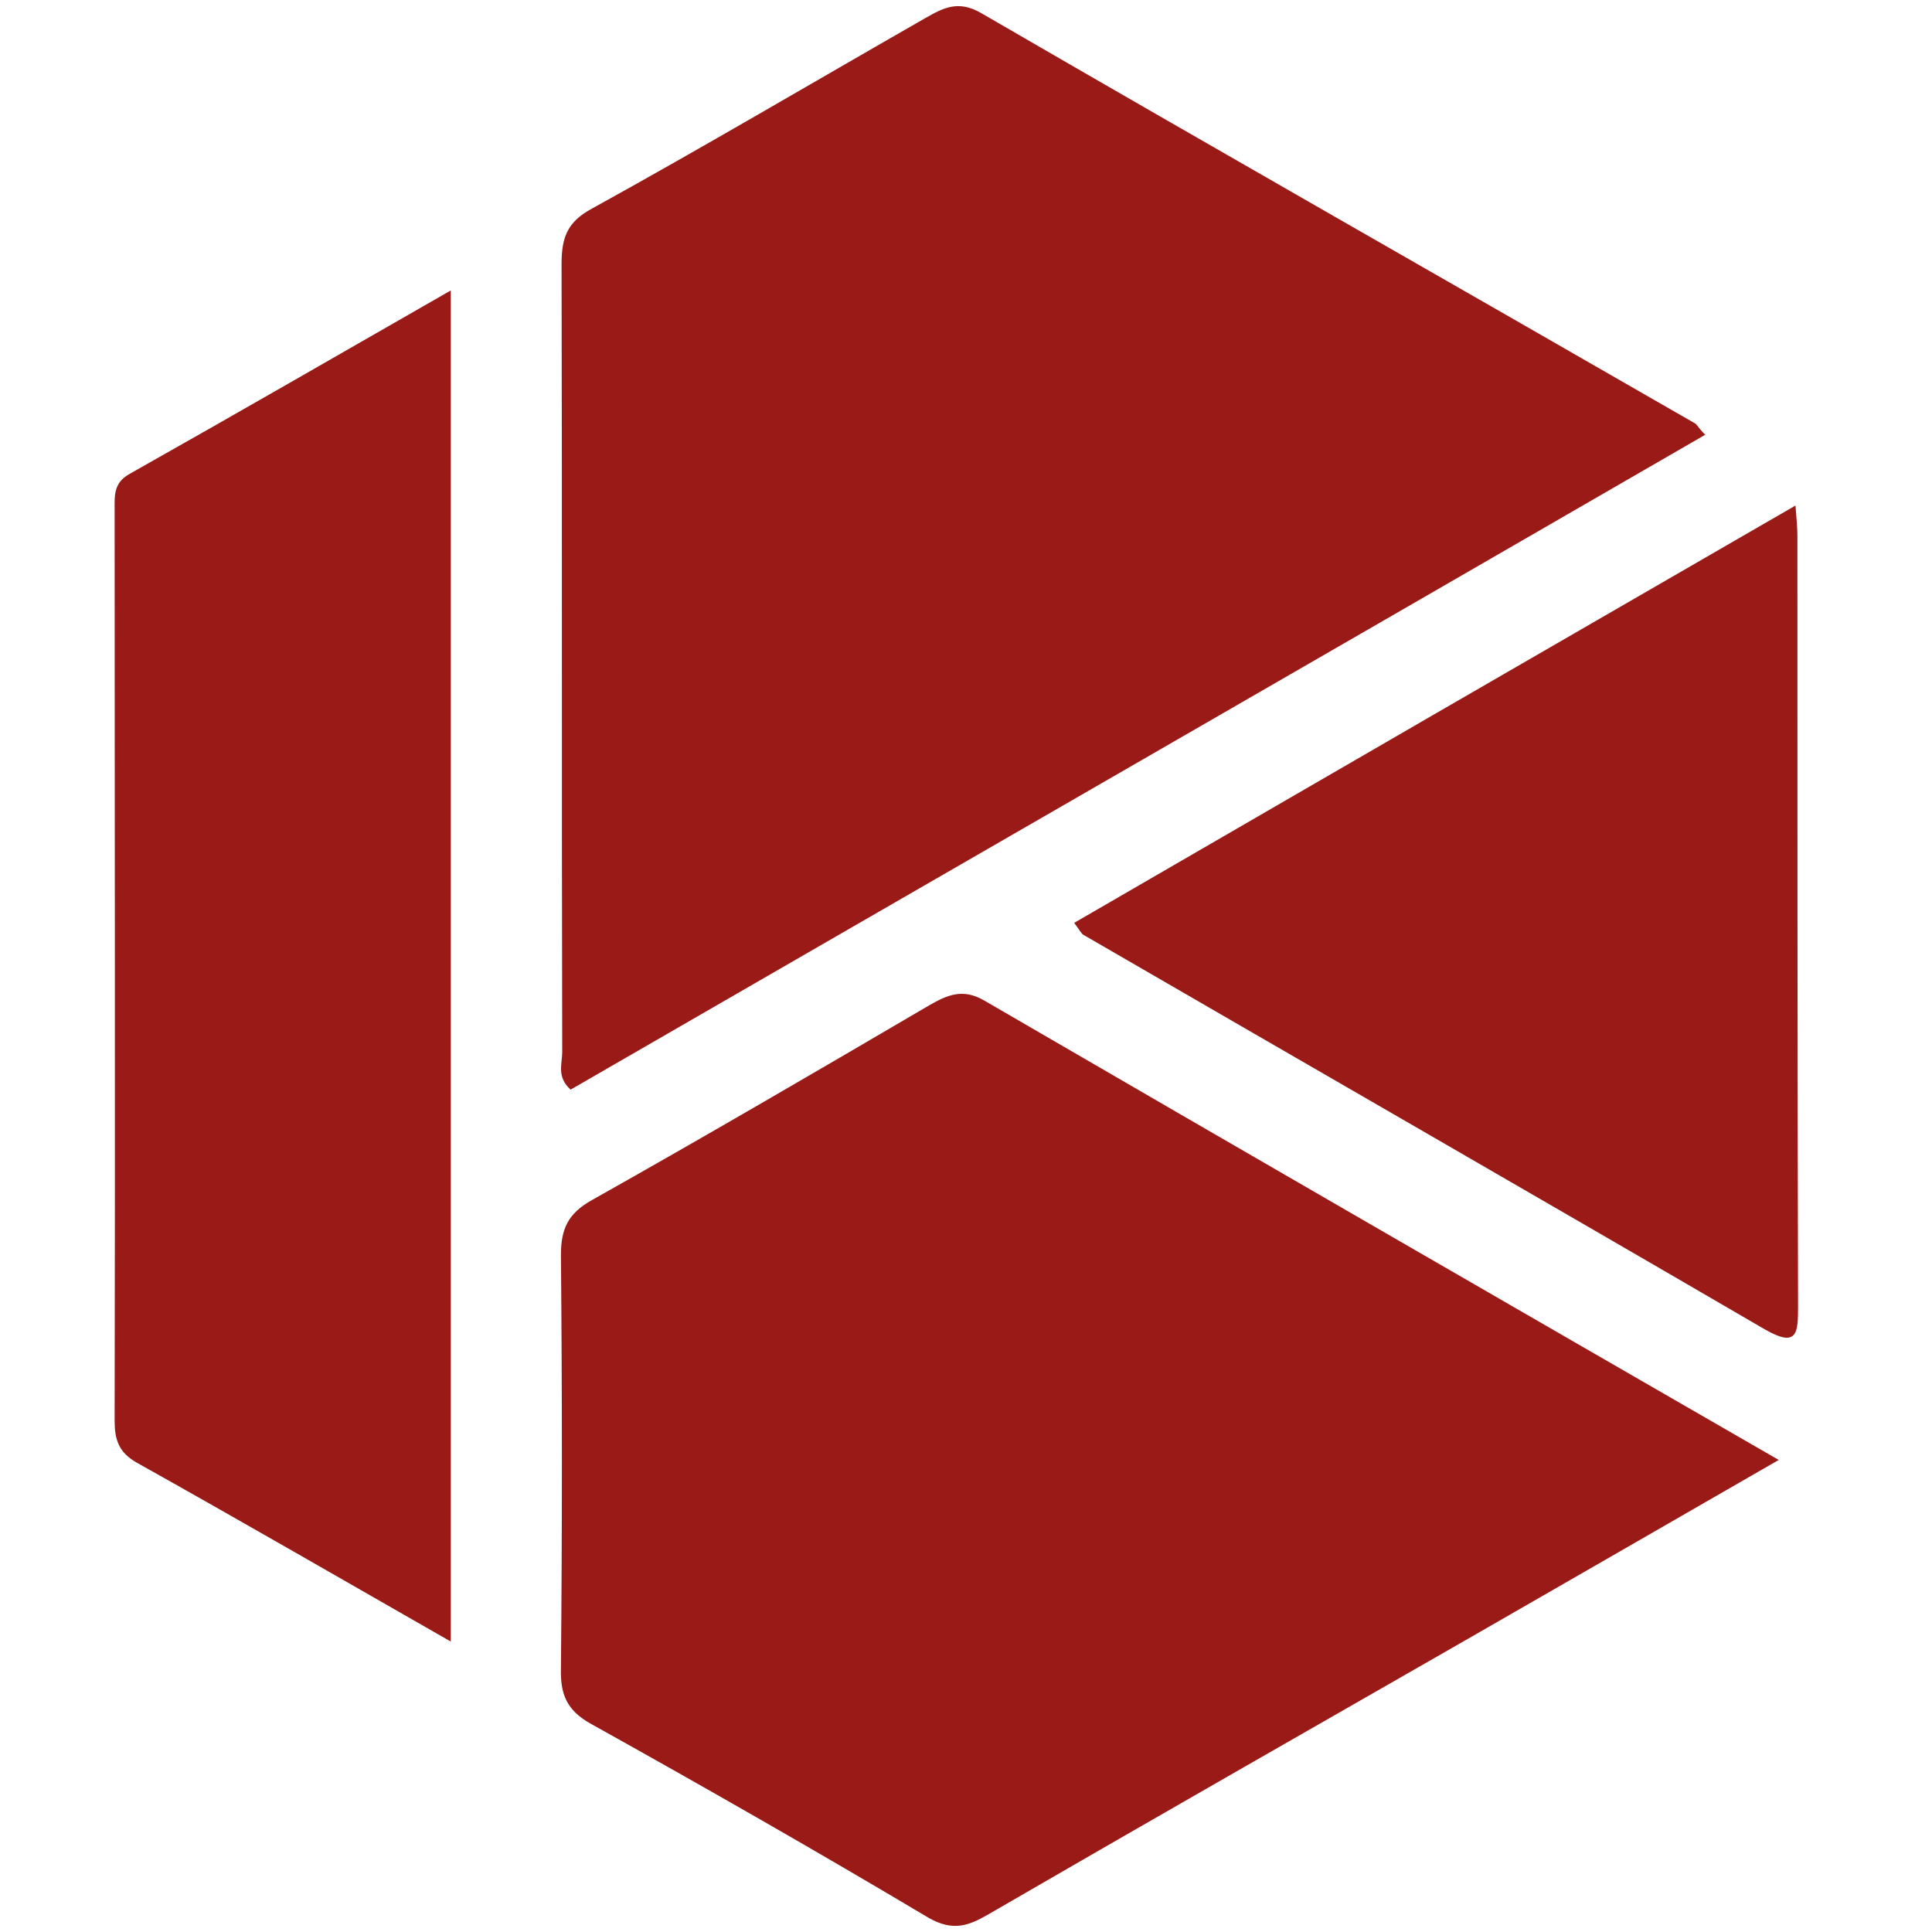 <?xml version="1.0" encoding="utf-8"?>
<!-- Generator: Adobe Illustrator 22.1.0, SVG Export Plug-In . SVG Version: 6.00 Build 0)  -->
<svg version="1.1" id="Calque_1" xmlns="http://www.w3.org/2000/svg" xmlns:xlink="http://www.w3.org/1999/xlink" x="0px" y="0px"
	 viewBox="0 0 300 300" style="enable-background:new 0 0 300 300;" xml:space="preserve">
<style type="text/css">
	.st0{fill:#991A16;}
</style>
<path class="st0" d="M276.2,226.7c-17,9.8-33,19-49,28.2c-24.6,14.1-49.3,28.2-73.8,42.4c-3.1,1.8-5.5,2.6-9.2,0.5
	c-17.3-10.3-34.8-20.3-52.4-30.1c-3.8-2.1-4.8-4.6-4.7-8.6c0.2-21.4,0.2-42.8,0-64.2c0-4.1,1.1-6.5,4.9-8.6
	c17.6-9.9,34.9-20,52.3-30.2c2.8-1.6,5.2-2.7,8.6-0.7C193.7,179.1,234.4,202.6,276.2,226.7z"/>
<path class="st0" d="M264.8,67.5c-58.8,34-117.5,67.8-176.2,101.7c-2.2-2-1.3-4-1.3-5.8c-0.1-40.8,0-81.6-0.1-122.4
	c0-4,0.8-6.5,4.7-8.6c17.4-9.6,34.5-19.7,51.8-29.6c2.8-1.6,5.1-2.8,8.6-0.8c36.9,21.4,74,42.5,111,63.8
	C263.7,66.2,264.1,66.9,264.8,67.5z"/>
<path class="st0" d="M70,254.9c-16.8-9.6-32.7-18.8-48.8-27.8c-2.8-1.6-3.4-3.6-3.4-6.5c0.1-47.1,0-94.2,0-141.4
	c0-2.2-0.2-4.2,2.3-5.6C36.6,64.3,52.9,54.9,70,45.1C70,115.3,70,184.6,70,254.9z"/>
<path class="st0" d="M278.8,78.5c0.2,2.4,0.3,3.6,0.3,4.7c0,39.8,0,79.7,0.1,119.5c0,4.2,0,6.7-5.2,3.7
	c-35.2-20.5-70.5-40.8-105.7-61.2c-0.4-0.2-0.6-0.7-1.5-1.9C203.7,121.9,240.7,100.5,278.8,78.5z"/>
</svg>
